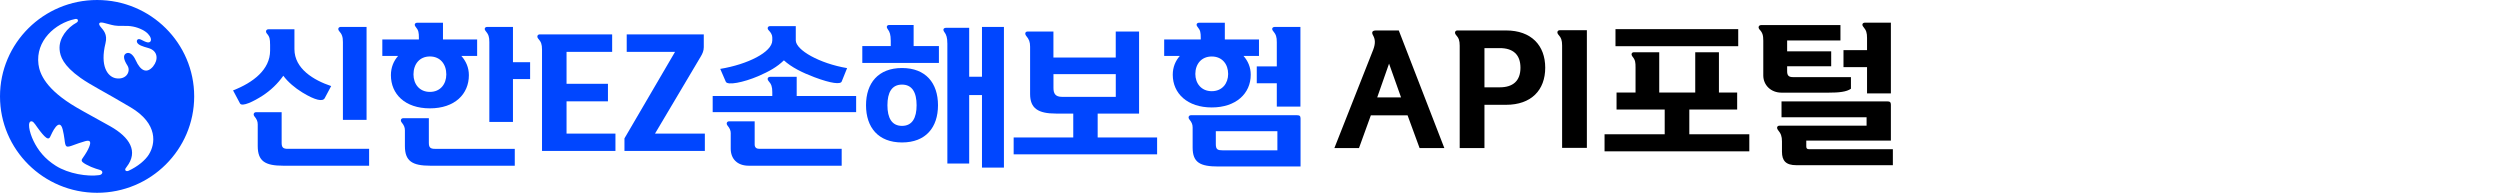 <svg width="283" height="22" viewBox="0 0 283 22" fill="none" xmlns="http://www.w3.org/2000/svg">
<path d="M30.571 5.023C30.571 4.466 30.538 4.162 30.213 3.806C30.009 3.553 30.146 3.315 30.383 3.315H33.33V5.562C33.33 7.781 35.512 9.082 37.488 9.742L36.757 11.114C36.535 11.521 35.701 11.367 34.234 10.472C33.4 9.966 32.598 9.288 32.07 8.576C31.439 9.471 30.656 10.215 29.755 10.809C28.717 11.484 27.387 12.129 27.166 11.704L26.383 10.233C28.65 9.354 30.575 7.883 30.575 5.735V5.023H30.571ZM41.783 16.848V18.759H32.056C29.995 18.759 29.175 18.234 29.175 16.526V14.072C29.175 13.735 29.057 13.482 28.817 13.193C28.61 12.94 28.75 12.701 28.986 12.701H31.882V16.17C31.882 16.694 32.052 16.848 32.58 16.848H41.78H41.783ZM38.818 13.566V4.77C38.818 4.18 38.714 3.876 38.393 3.52C38.19 3.267 38.327 3.047 38.581 3.047H41.495V13.57H38.821L38.818 13.566Z" fill="#0046FF"/>
<path d="M47.419 4.298C47.419 3.704 47.386 3.436 47.061 3.047C46.84 2.794 46.976 2.574 47.231 2.574H50.145V4.47H54.012V6.329H52.224C52.752 6.923 53.077 7.649 53.077 8.511C53.077 10.641 51.493 12.265 48.664 12.265C45.835 12.265 44.251 10.641 44.251 8.511C44.251 7.631 44.557 6.905 45.067 6.329H43.279V4.47H47.419V4.301V4.298ZM58.273 16.849V18.759H48.716C46.655 18.759 45.835 18.235 45.835 16.526V14.751C45.835 14.414 45.717 14.157 45.477 13.871C45.274 13.618 45.41 13.38 45.647 13.38H48.546V16.17C48.546 16.695 48.716 16.849 49.244 16.849H58.273ZM50.522 8.423C50.522 7.271 49.842 6.391 48.664 6.391C47.486 6.391 46.806 7.271 46.806 8.423C46.806 9.504 47.471 10.403 48.664 10.403C49.857 10.403 50.522 9.508 50.522 8.423ZM55.393 13.802V4.771C55.393 4.18 55.308 3.909 54.983 3.52C54.761 3.267 54.898 3.047 55.153 3.047H58.067V7.04H60.009V8.951H58.067V13.805H55.389L55.393 13.802Z" fill="#0046FF"/>
<path d="M61.356 17.087V5.599C61.356 5.024 61.253 4.738 60.931 4.382C60.724 4.129 60.861 3.891 61.101 3.891H69.296V5.871H64.133V9.49H68.82V11.47H64.133V15.122H69.669V17.083H61.356V17.087Z" fill="#0046FF"/>
<path d="M74.15 15.125H79.789V17.087H70.689V15.664L76.414 5.871H70.944V3.891H79.668V5.346C79.668 5.753 79.512 6.091 79.328 6.395L74.146 15.125H74.15Z" fill="#0046FF"/>
<path d="M87.423 10.421C87.423 9.827 87.32 9.526 86.999 9.17C86.792 8.917 86.932 8.697 87.187 8.697H90.186V10.864H96.915V12.69H80.676V10.864H87.423V10.424V10.421ZM81.529 7.799C84.613 7.293 87.423 5.903 87.423 4.569V4.246C87.423 3.96 87.268 3.689 87.032 3.45C86.792 3.212 86.913 2.959 87.168 2.959H90.082V4.565C90.082 5.665 92.775 7.187 95.892 7.711L95.278 9.233C95.142 9.555 94.137 9.471 92.195 8.741C90.799 8.217 89.587 7.608 88.738 6.831C87.97 7.575 87.083 8.081 85.824 8.624C84.155 9.335 82.349 9.691 82.16 9.251L81.529 7.795V7.799ZM82.722 15.107C82.722 14.769 82.604 14.513 82.364 14.227C82.16 13.974 82.297 13.735 82.533 13.735H85.429V16.357C85.429 16.713 85.65 16.848 85.957 16.848H95.278V18.759H84.764C83.453 18.759 82.718 17.981 82.718 16.83V15.103L82.722 15.107Z" fill="#0046FF"/>
<path d="M100.83 4.569C100.83 3.96 100.727 3.604 100.49 3.3C100.287 3.029 100.405 2.827 100.679 2.827H103.423V5.214H106.285V7.124H97.613V5.214H100.834V4.572L100.83 4.569ZM102.108 7.7C104.8 7.7 106.181 9.409 106.181 11.913C106.181 14.418 104.8 16.126 102.108 16.126C99.415 16.126 98.034 14.418 98.034 11.913C98.034 9.409 99.415 7.7 102.108 7.7ZM102.108 9.577C100.948 9.577 100.457 10.472 100.457 11.913C100.457 13.354 100.952 14.249 102.108 14.249C103.264 14.249 103.759 13.354 103.759 11.913C103.759 10.472 103.264 9.577 102.108 9.577ZM107.238 4.891C107.238 4.283 107.134 3.927 106.898 3.623C106.695 3.351 106.813 3.15 107.086 3.15H109.712V8.683H111.16V3.051H113.645V18.971H111.16V10.765H109.712V18.513H107.241V4.888L107.238 4.891Z" fill="#0046FF"/>
<path d="M119.54 12.856C117.512 12.856 116.607 12.266 116.607 10.641V5.295C116.607 4.738 116.489 4.448 116.164 4.06C115.961 3.788 116.079 3.568 116.334 3.568H119.248V6.513H126.302V3.568H128.943V12.856H124.256V15.562H130.985V17.472H114.746V15.562H121.493V12.856H119.532H119.54ZM126.306 10.96V8.39H119.252V9.948C119.252 10.539 119.422 10.964 120.223 10.964H126.306V10.96Z" fill="#0046FF"/>
<path d="M135.925 4.298C135.925 3.704 135.892 3.436 135.567 3.047C135.345 2.794 135.482 2.574 135.737 2.574H138.651V4.47H142.517V6.329H140.763C141.273 6.905 141.583 7.616 141.583 8.459C141.583 10.59 139.914 12.163 137.17 12.163C134.426 12.163 132.756 10.59 132.756 8.459C132.756 7.598 133.063 6.886 133.558 6.329H131.785V4.47H135.925V4.301V4.298ZM137.919 18.847C135.859 18.847 135.006 18.407 135.006 16.698V14.414C135.006 14.077 134.887 13.82 134.647 13.534C134.444 13.281 134.581 13.043 134.817 13.043H146.831C147.104 13.043 147.223 13.127 147.223 13.417V18.847H137.919ZM139.027 8.375C139.027 7.26 138.344 6.395 137.17 6.395C135.995 6.395 135.312 7.257 135.312 8.375C135.312 9.424 135.977 10.322 137.17 10.322C138.363 10.322 139.027 9.427 139.027 8.375ZM144.6 17.021V14.854H137.631V16.324C137.631 16.933 137.853 17.017 138.414 17.017H144.6V17.021ZM144.534 12.064V9.424H142.266V7.513H144.534V4.774C144.534 4.184 144.449 3.913 144.124 3.524C143.902 3.271 144.039 3.051 144.294 3.051H147.208V12.067H144.534V12.064Z" fill="#0046FF"/>
<path d="M204.797 16.89H214.272V18.7H203.353C202.166 18.7 201.719 18.205 201.719 17.18V16.002C201.719 15.439 201.599 15.115 201.272 14.722C201.066 14.449 201.186 14.227 201.444 14.227H211.297V13.271H201.668V11.478H213.653C213.928 11.478 214.048 11.563 214.048 11.854V15.917H204.47V16.566C204.47 16.805 204.556 16.89 204.797 16.89ZM202.304 7.5V8.064C202.304 8.559 202.493 8.73 202.974 8.73H209.526V10.044C209.027 10.403 208.15 10.488 206.998 10.488H201.668C200.447 10.488 199.604 9.617 199.604 8.542V4.598C199.604 4 199.518 3.693 199.174 3.335C198.968 3.079 199.105 2.84 199.363 2.84H208.339V4.581H202.304V5.81H207.291V7.5H202.304ZM208.683 7.603V5.674H211.349V4.308C211.349 3.71 211.263 3.437 210.936 3.044C210.712 2.788 210.85 2.566 211.108 2.566H214.048V10.573H211.349V7.603H208.683Z" fill="black"/>
<path d="M185.143 10.471V7.637C185.143 7.074 185.125 6.801 184.799 6.408C184.592 6.135 184.713 5.913 184.971 5.913H187.825V10.471H191.901V5.913H194.583V10.471H196.647V12.4H191.23V15.2H198.022V17.129H181.635V15.2H188.444V12.4H182.993V10.471H185.143ZM196.767 3.301V5.23H182.873V3.301H196.767Z" fill="black"/>
<path d="M179.634 16.736H176.831V5.144C176.831 4.564 176.728 4.274 176.402 3.915C176.195 3.659 176.316 3.42 176.574 3.42H179.634V16.736Z" fill="black"/>
<path d="M164.98 3.447H170.482C173.337 3.447 174.919 5.137 174.919 7.664C174.919 10.208 173.337 11.864 170.482 11.864H168.04V16.764H165.238V5.172C165.238 4.591 165.134 4.301 164.808 3.942C164.601 3.686 164.739 3.447 164.98 3.447ZM168.04 5.445V9.884H169.777C171.256 9.884 172.116 9.166 172.116 7.664C172.116 6.162 171.256 5.445 169.777 5.445H168.04Z" fill="black"/>
<path d="M151.051 16.764L155.453 5.615C155.728 4.881 155.659 4.437 155.453 4.045C155.229 3.669 155.315 3.447 155.78 3.447H158.342L163.5 16.764H160.698L159.339 13.059H155.178L153.836 16.764H151.051ZM157.241 7.203L155.9 11.027H158.6L157.241 7.203Z" fill="black"/>
<path d="M10.991 0C4.923 0 0 4.888 0 10.912C0 16.936 4.923 21.824 10.991 21.824C17.059 21.824 21.982 16.936 21.982 10.912C21.982 4.888 17.062 0 10.991 0ZM11.22 19.826C9.905 20.009 7.763 19.679 6.315 18.766C5.045 17.97 4.288 16.973 3.797 15.961C3.294 14.927 3.058 13.673 3.593 13.735C3.845 13.765 4.059 14.234 4.543 14.846C4.871 15.264 5.178 15.616 5.407 15.668C5.51 15.69 5.595 15.642 5.669 15.506C5.806 15.246 5.99 14.755 6.319 14.355C6.585 14.051 6.906 13.908 7.095 14.652C7.183 15.022 7.257 15.407 7.298 15.741C7.357 16.214 7.386 16.496 7.553 16.573C7.711 16.65 7.977 16.551 8.413 16.39C8.723 16.276 9.122 16.13 9.628 15.987C10.093 15.855 10.389 15.924 10.09 16.639C9.949 16.977 9.805 17.263 9.303 17.981C9.214 18.11 9.233 18.234 9.34 18.341C9.51 18.506 9.89 18.707 10.311 18.891C10.647 19.034 11.046 19.162 11.312 19.235C11.726 19.353 11.645 19.767 11.227 19.826H11.22ZM16.859 17.479C16.449 18.139 15.592 18.854 14.551 19.331C14.392 19.4 14.226 19.378 14.182 19.25C14.145 19.14 14.233 19.012 14.337 18.891C15.692 17.145 14.684 15.543 12.498 14.304C10.88 13.387 9.853 12.859 8.66 12.162C5.167 10.12 4.491 8.338 4.354 7.286C4.011 4.627 6.227 2.633 8.502 2.152C8.572 2.138 8.753 2.108 8.812 2.259C8.871 2.409 8.734 2.519 8.657 2.567C7.637 3.124 6.637 4.305 6.747 5.617C6.806 6.351 7.124 7.407 9.126 8.822C10.333 9.676 11.811 10.377 14.791 12.151C17.941 14.025 17.583 16.313 16.859 17.475V17.479ZM17.35 7.498C16.63 8.371 15.914 8.048 15.36 6.816C15.016 6.05 14.562 5.863 14.241 6.065C13.89 6.285 14.03 6.809 14.422 7.414C14.677 7.81 14.562 8.276 14.296 8.551C14.015 8.84 13.561 8.954 13.063 8.848C12.176 8.653 11.305 7.476 11.94 4.902C12.198 3.865 11.696 3.421 11.375 3.021C11.216 2.823 11.198 2.702 11.253 2.622C11.316 2.534 11.464 2.526 11.722 2.581C12.062 2.651 12.568 2.827 12.981 2.889C13.255 2.933 13.565 2.944 13.89 2.93C14.773 2.897 15.426 3.032 16.091 3.359C17.221 3.916 17.339 4.873 16.708 4.796C16.49 4.77 16.209 4.605 15.977 4.495C15.822 4.422 15.688 4.396 15.589 4.466C15.496 4.532 15.456 4.671 15.522 4.811C15.663 5.104 16.139 5.254 16.782 5.434C17.908 5.742 17.93 6.78 17.343 7.498H17.35Z" fill="#0046FF"/>
</svg>
